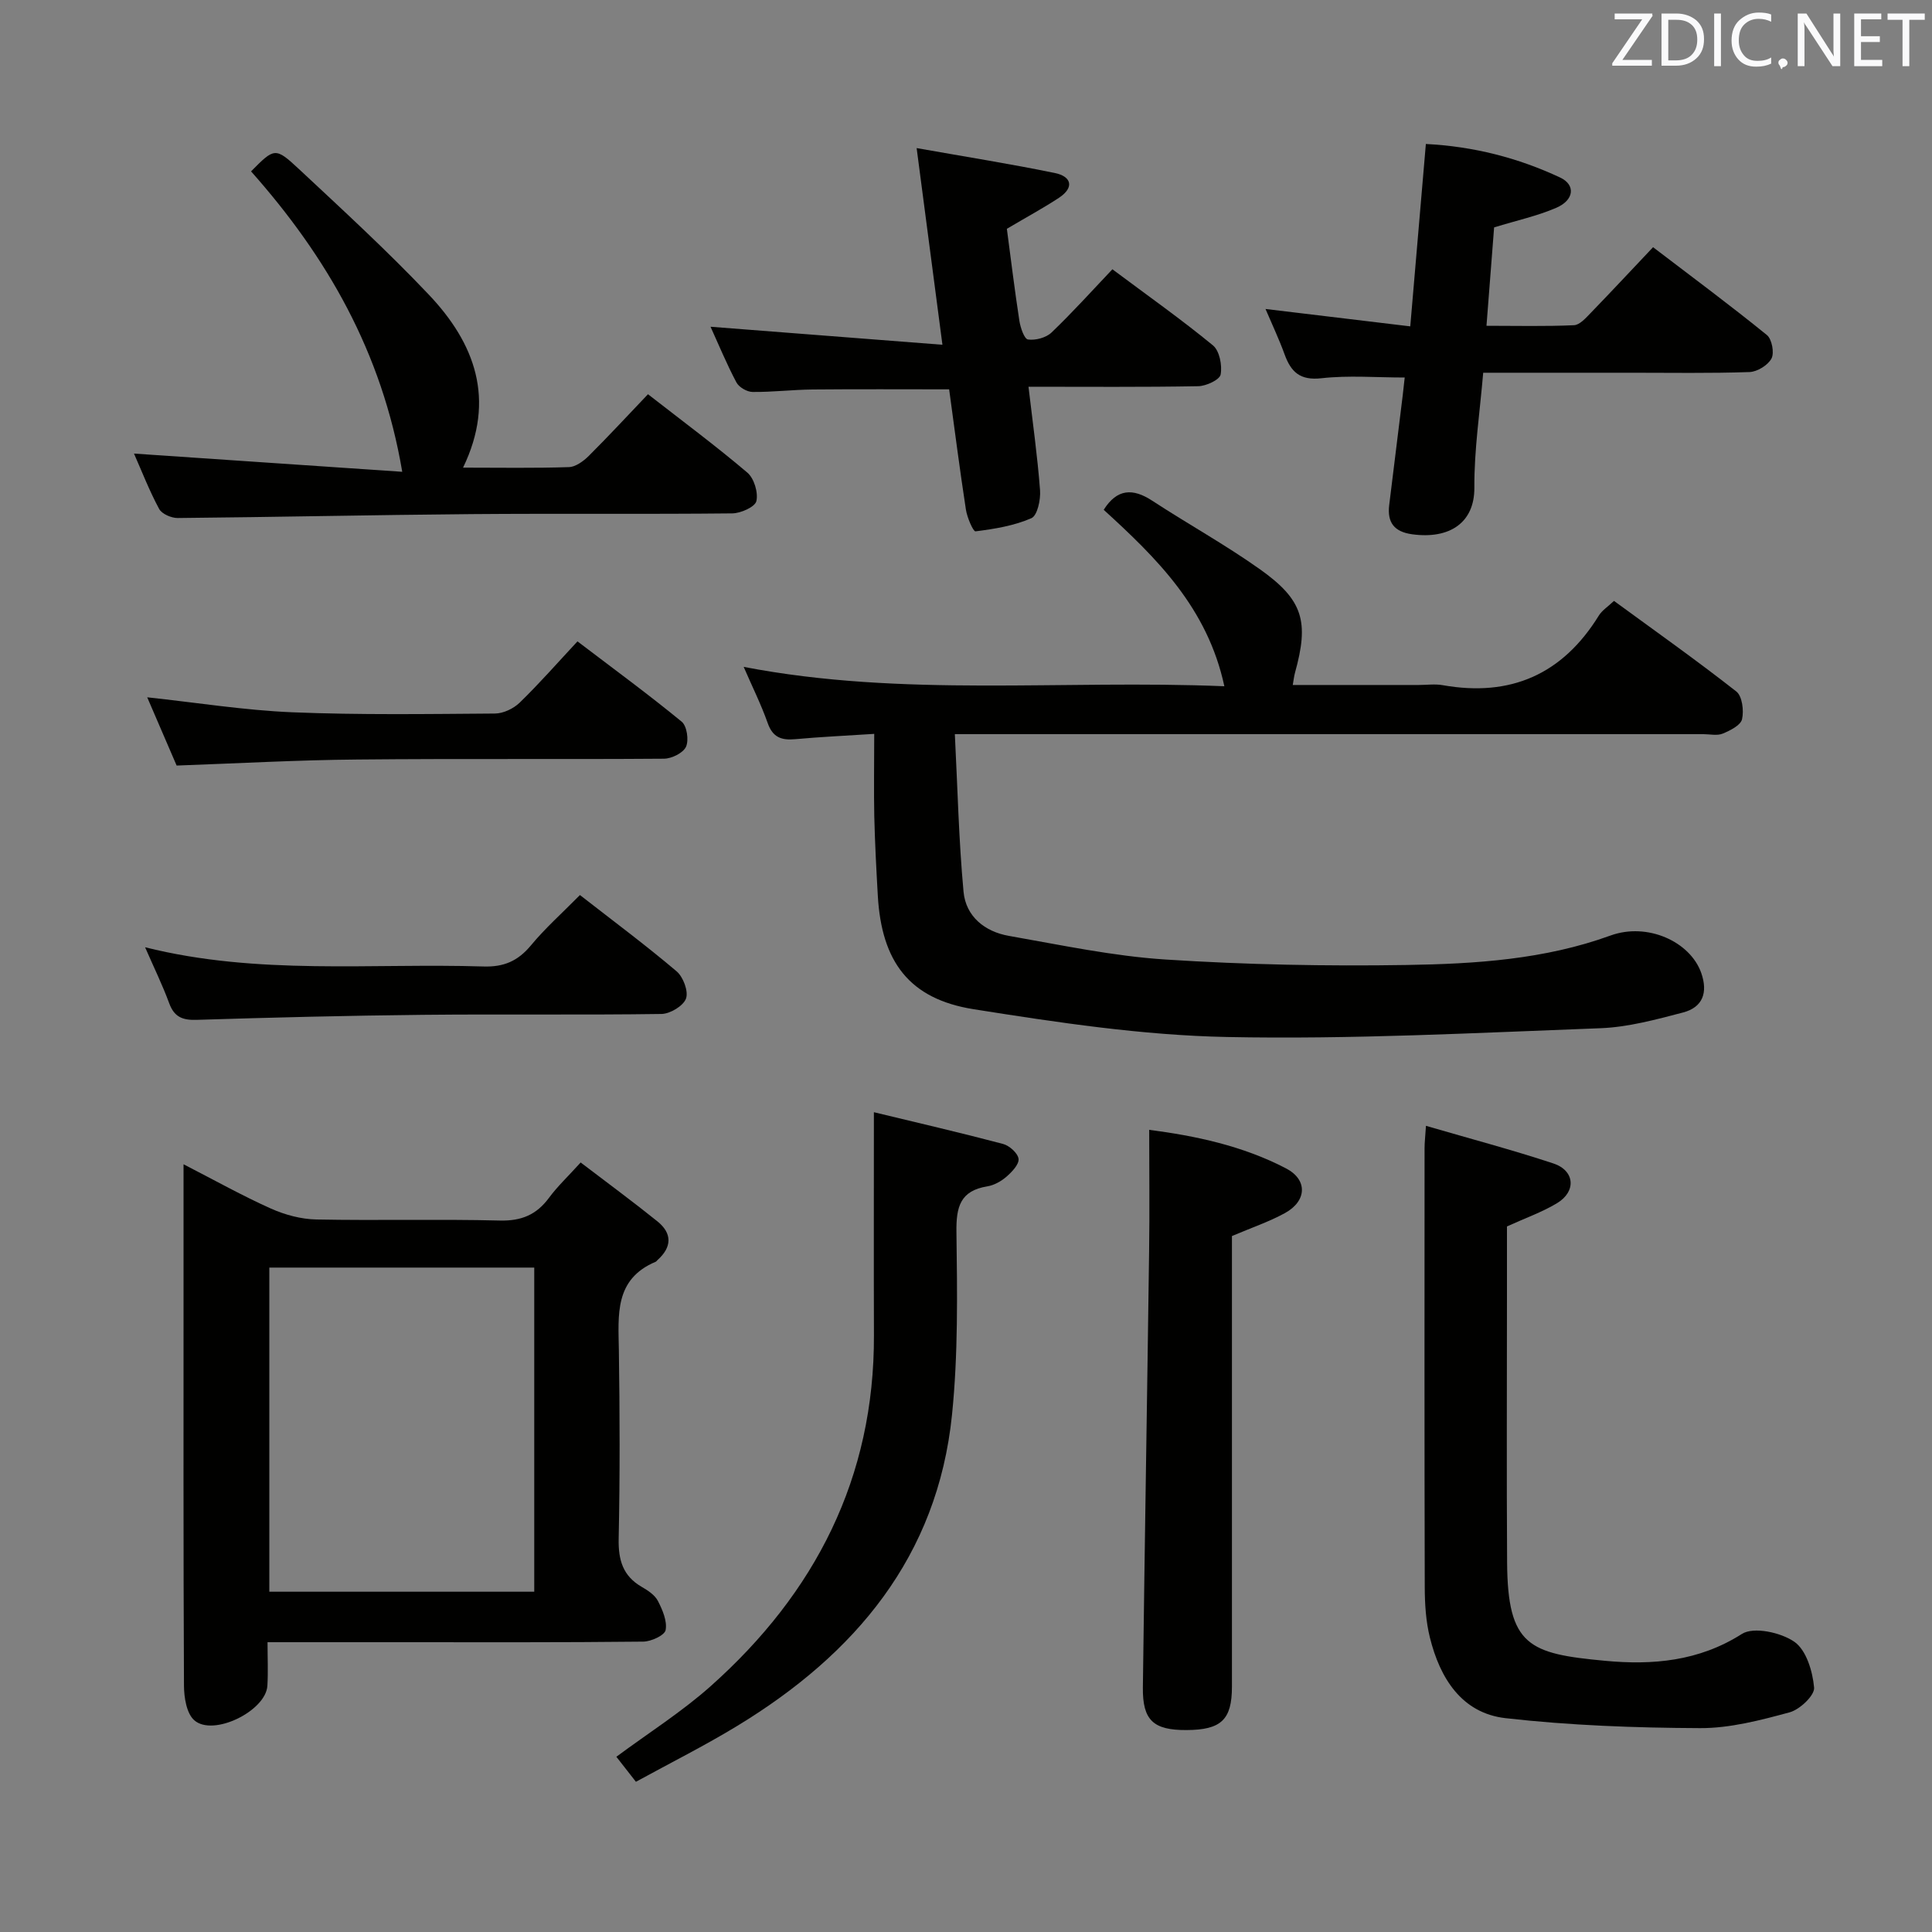 <svg enable-background="new 0 0 400 400" viewBox="0 0 400 400" xmlns="http://www.w3.org/2000/svg"><rect x="0" y="0" width="400" height="400" fill="#808080" stroke="none"/><g fill="#010100"><path d="m181 151.94c-5.85.38-11.11.62-16.36 1.1-2.83.26-4.65-.36-5.69-3.32-1.36-3.85-3.19-7.52-4.98-11.65 33 6.35 65.84 2.62 99.52 4.01-3.49-16.24-14.06-26.57-24.98-36.53 2.76-4.37 6.02-4.52 10.05-1.88 7.37 4.82 15.11 9.09 22.28 14.18 9 6.38 10.22 10.84 7.26 21.49-.17.62-.24 1.28-.45 2.48h26.07c1.67 0 3.38-.25 4.99.04 14.05 2.49 24.8-2.25 32.31-14.41.66-1.07 1.85-1.82 3.14-3.04 8.56 6.26 17.1 12.3 25.32 18.75 1.23.96 1.6 3.96 1.19 5.75-.29 1.26-2.46 2.34-4.01 2.98-1.14.47-2.63.11-3.96.11-49.33 0-98.66 0-147.99 0-1.97 0-3.94 0-7.02 0 .57 11.18.81 21.93 1.8 32.62.47 5.12 4.4 8.27 9.37 9.14 10.79 1.89 21.58 4.2 32.47 4.9 16.6 1.07 33.28 1.4 49.91 1.13 14.24-.23 28.52-1.13 42.2-6.1 7.64-2.77 16.49 1.26 18.78 7.74 1.43 4.07.32 7.13-3.78 8.2-5.6 1.46-11.34 3.03-17.07 3.25-25.77.96-51.57 2.34-77.33 1.82-17.52-.35-35.08-3-52.44-5.75-13.38-2.12-19.09-9.87-19.86-23.54-.31-5.47-.6-10.95-.73-16.43-.11-5.46-.01-10.91-.01-17.04z"/><path d="m38 241.05c6.57 3.38 12.21 6.54 18.09 9.17 2.91 1.3 6.25 2.2 9.42 2.26 12.66.25 25.32-.1 37.98.22 4.47.11 7.58-1.2 10.17-4.7 1.76-2.38 3.95-4.44 6.56-7.32 5.45 4.16 10.76 8.06 15.89 12.19 3.09 2.49 3.02 5.34.01 8.02-.12.11-.22.28-.36.34-8.6 3.62-7.74 11.03-7.63 18.36.19 12.99.23 25.99-.04 38.98-.09 4.4.85 7.71 4.78 9.98 1.28.74 2.72 1.69 3.35 2.92.95 1.85 1.94 4.16 1.59 6.02-.21 1.09-2.99 2.37-4.63 2.39-17.18.19-34.33.12-51.49.12-8.49 0-16.97 0-26.3 0 0 3.16.14 6.09-.03 9-.3 5.24-11.25 10.63-15.15 7.15-1.6-1.43-2.11-4.73-2.12-7.18-.14-27.99-.09-55.98-.09-83.96 0-7.65 0-15.31 0-23.96zm17.76 88.5h54.85c0-22.48 0-44.69 0-67.11-18.4 0-36.47 0-54.85 0z"/><path d="m295.23 233.09c9.29 2.71 17.92 4.99 26.38 7.79 4.44 1.47 4.79 5.78.78 8.21-3.09 1.87-6.58 3.09-10.39 4.83v14.6c0 18.32-.09 36.64.03 54.95.11 17.33 4.55 18.91 20.27 20.38 9.8.92 19.4.13 28.34-5.56 2.43-1.55 8.08-.31 10.87 1.63 2.47 1.72 3.78 6.12 4.08 9.48.14 1.61-2.96 4.55-5.07 5.12-6.05 1.64-12.36 3.3-18.56 3.27-13.42-.06-26.91-.55-40.24-2.06-9.1-1.04-13.6-8.29-15.68-16.71-.83-3.35-1.05-6.91-1.06-10.38-.08-30.31-.05-60.62-.04-90.92 0-1.15.14-2.29.29-4.63z"/><path d="m291.98 67.57c1.13-13.17 2.16-25.22 3.23-37.76 9.87.5 19.08 2.86 27.81 6.95 3.23 1.52 2.9 4.66-.8 6.26-3.91 1.69-8.16 2.61-12.88 4.06-.48 6.21-1 12.92-1.58 20.37 6.31 0 12.23.15 18.12-.12 1.21-.06 2.48-1.53 3.5-2.58 4.27-4.41 8.45-8.9 12.87-13.57 8.35 6.37 16.09 12.11 23.56 18.18 1.04.84 1.58 3.67.96 4.86-.73 1.39-2.94 2.75-4.56 2.81-8.15.28-16.32.14-24.48.14-9.98 0-19.96 0-30.65 0-.68 8.09-1.88 15.96-1.83 23.82.04 7.22-5.11 10.68-12.86 9.63-3.76-.51-5.21-2.47-4.77-6.06.92-7.58 1.87-15.15 2.8-22.72.14-1.14.26-2.29.41-3.68-5.89 0-11.63-.48-17.24.15-4.45.5-6.31-1.3-7.64-4.97-1.12-3.09-2.54-6.08-3.94-9.37 9.92 1.19 19.54 2.35 29.97 3.6z"/><path d="m95.87 96.82c7.7 0 14.81.13 21.92-.11 1.4-.05 3.01-1.23 4.1-2.31 4.11-4.09 8.05-8.36 12.27-12.78 7.32 5.7 14.13 10.76 20.58 16.24 1.39 1.19 2.27 4.12 1.86 5.89-.29 1.21-3.23 2.52-4.99 2.54-17.98.19-35.96 0-53.94.15-20.29.17-40.58.62-60.88.81-1.31.01-3.28-.84-3.84-1.88-2.03-3.76-3.58-7.78-5.21-11.46 18.48 1.25 36.73 2.49 55.54 3.77-4.19-24.82-15.66-44.58-31.3-62.2 4.83-4.87 5-5.06 9.91-.48 9.1 8.5 18.3 16.94 26.86 25.97 9.55 10.06 13.96 21.71 7.12 35.85z"/><path d="m208.46 47.37c.83 6.26 1.61 12.66 2.59 19.04.22 1.42 1.01 3.77 1.79 3.88 1.55.21 3.73-.36 4.86-1.44 4.31-4.12 8.31-8.57 12.61-13.1 7.36 5.5 14.29 10.39 20.82 15.76 1.36 1.12 1.94 4.13 1.59 6.03-.2 1.09-2.99 2.39-4.64 2.42-11.46.21-22.92.11-35.14.11.87 7.42 1.86 14.4 2.39 21.42.15 1.96-.55 5.26-1.8 5.8-3.59 1.57-7.63 2.22-11.56 2.72-.48.06-1.74-2.87-1.99-4.51-1.26-8.19-2.31-16.4-3.47-24.89-9.47 0-18.87-.06-28.26.03-4.15.04-8.3.55-12.44.51-1.16-.01-2.82-.98-3.35-1.99-2.01-3.79-3.65-7.77-5.35-11.51 15.86 1.23 31.59 2.45 48.01 3.73-1.86-14.16-3.53-26.93-5.34-40.72 9.92 1.76 19.31 3.25 28.62 5.16 3.41.7 4.09 2.97.88 5.11-3.3 2.17-6.8 4.06-10.82 6.44z"/><path d="m180.93 230.27c8.81 2.13 17.81 4.21 26.74 6.57 1.32.35 3.07 1.92 3.21 3.09.13 1.14-1.37 2.7-2.49 3.68-1.09.95-2.56 1.78-3.97 2.01-5.63.91-6.47 4.26-6.4 9.46.17 12.62.36 25.33-.92 37.86-3 29.37-20.07 49.55-44.43 64.37-6.78 4.13-13.9 7.69-21.01 11.59-1.58-2.02-2.79-3.57-4.05-5.18 6.65-4.93 13.54-9.29 19.54-14.63 21.66-19.3 33.89-43.15 33.79-72.66-.05-14.95-.01-29.9-.01-46.16z"/><path d="m237.93 233.92c9.48 1.23 19.32 3.28 28.34 7.99 4.51 2.35 4.3 6.75-.23 9.24-3.31 1.82-6.95 3.04-10.98 4.76v5.44c0 29.29.01 58.57 0 87.86 0 6.85-2.23 8.95-9.42 8.98-6.84.03-9.1-2.01-9.02-8.82.38-30.09.89-60.18 1.29-90.27.12-8.26.02-16.52.02-25.18z"/><path d="m120.07 185.31c7.02 5.47 13.68 10.42 20.01 15.79 1.37 1.16 2.49 4.14 1.95 5.64-.55 1.52-3.28 3.16-5.07 3.19-16.47.24-32.95.01-49.42.18-15.62.16-31.24.55-46.85 1.04-2.92.09-4.62-.6-5.66-3.44-1.37-3.73-3.13-7.32-4.99-11.59 23.36 5.85 46.77 3.25 70.02 3.98 4.26.14 7.16-1.13 9.84-4.34 2.94-3.56 6.43-6.66 10.17-10.45z"/><path d="m36.57 158.5c-2.02-4.68-4.02-9.33-6.09-14.13 10.34 1.11 20.16 2.69 30.03 3.1 13.97.57 27.97.36 41.96.26 1.74-.01 3.85-1.02 5.12-2.25 4.04-3.92 7.76-8.17 11.97-12.69 7.72 5.87 14.8 11.06 21.58 16.63 1.08.89 1.51 3.82.89 5.19-.59 1.28-2.96 2.46-4.56 2.47-21.15.16-42.31-.04-63.46.17-12.29.1-24.57.79-37.44 1.25z"/></g><path d="m342.2 3.2-6.3 9.2h6.1v1.2h-8.2v-.5l6.2-9.1h-5.7v-1.2h7.8v.4z" fill="#fafafb"/><path d="m344 13.7v-10.9h3.1c1.6 0 3 .5 4.1 1.4 1.1 1 1.6 2.2 1.6 3.9s-.5 3-1.6 4-2.5 1.5-4.2 1.5h-3zm1.4-9.6v8.4h1.6c1.4 0 2.5-.4 3.2-1.1.8-.8 1.2-1.8 1.2-3.2s-.4-2.4-1.2-3.1-1.8-1-3.1-1z" fill="#fafafb"/><path d="m356.3 2.8v10.9h-1.4v-10.9z" fill="#fafafb"/><path d="m366.6 13.2c-.8.4-1.8.6-3 .6-1.6 0-2.8-.5-3.7-1.5s-1.4-2.3-1.4-3.9c0-1.7.5-3.2 1.6-4.2s2.4-1.6 4-1.6c1 0 1.9.1 2.6.4v1.5c-.8-.4-1.6-.6-2.6-.6-1.2 0-2.2.4-3 1.2s-1.1 1.9-1.1 3.3c0 1.3.4 2.3 1.1 3.1s1.6 1.1 2.8 1.1c1.1 0 2-.2 2.8-.7v1.3z" fill="#fafafb"/><path d="m368.2 13c0-.3.1-.5.3-.6.2-.2.4-.3.6-.3.3 0 .5.1.7.3s.3.4.3.6-.1.5-.3.6c-.2.2-.4.3-.7.3-.3 1-.5-.1-.6-.3-.2-.2-.3-.4-.3-.6z" fill="#fafafb"/><path d="m381.1 13.7h-1.7l-5.5-8.4c-.2-.2-.3-.5-.4-.7 0 .2.1.8.1 1.5v7.6h-1.4v-10.9h1.8l5.3 8.3c.3.4.4.6.4.8 0-.3-.1-.8-.1-1.6v-7.5h1.4v10.9z" fill="#fafafb"/><path d="m389.7 13.7h-5.8v-10.9h5.6v1.2h-4.2v3.5h3.9v1.2h-3.9v3.7h4.4z" fill="#fafafb"/><path d="m398.4 4.1h-3.1v9.6h-1.4v-9.6h-3.1v-1.3h7.7v1.3z" fill="#fafafb"/></svg>